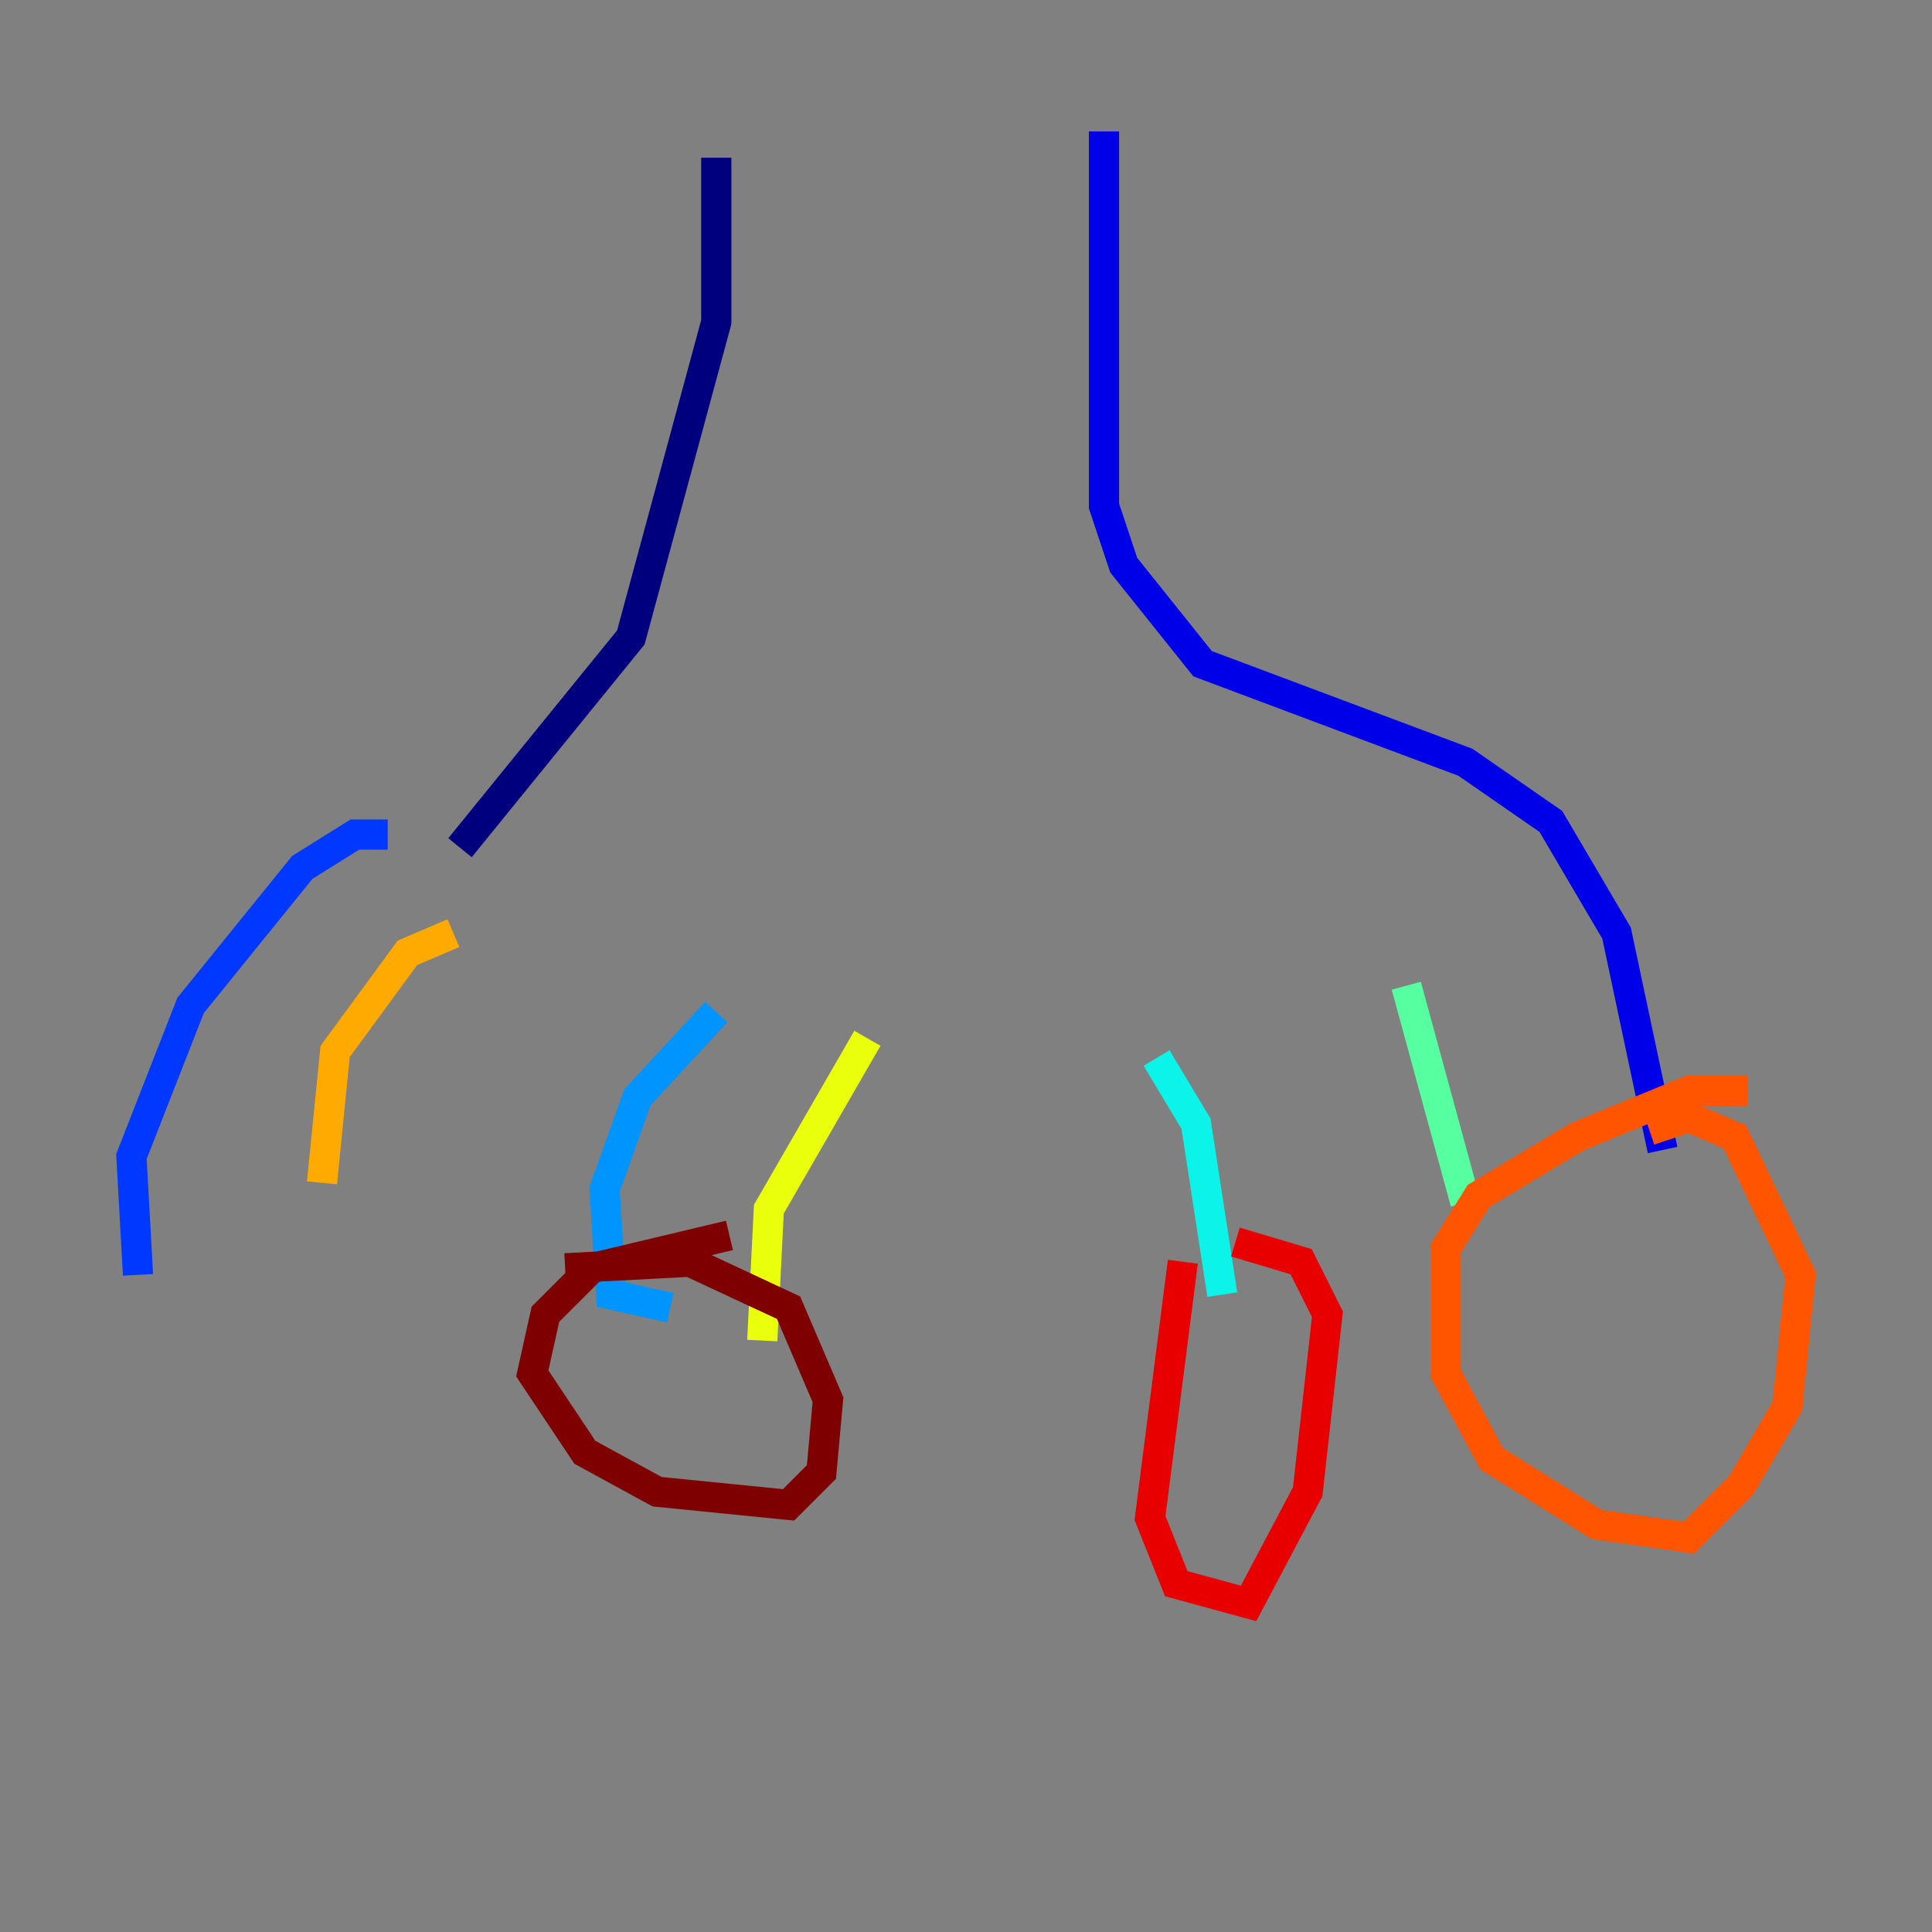 <?xml version="1.0" encoding="utf-8" ?>
<svg baseProfile="tiny" height="128" version="1.2" viewBox="0,0,128,128" width="128" xmlns="http://www.w3.org/2000/svg" xmlns:ev="http://www.w3.org/2001/xml-events" xmlns:xlink="http://www.w3.org/1999/xlink"><rect x="0" y="0" width="128" height="128" fill="#808080" stroke="none"/><defs /><polyline fill="none" points="47.456,10.449 47.456,21.333 41.796,42.231 30.476,56.163" stroke="#00007f" stroke-width="2" /><polyline fill="none" points="73.143,8.707 73.143,33.524 74.449,37.442 79.674,43.973 97.088,50.503 102.748,54.422 107.102,61.823 110.15,76.191" stroke="#0000e8" stroke-width="2" /><polyline fill="none" points="25.687,55.292 23.51,55.292 20.027,57.469 12.626,66.612 8.707,76.626 9.143,84.463" stroke="#0038ff" stroke-width="2" /><polyline fill="none" points="47.456,67.048 42.231,72.707 40.054,78.803 40.49,85.769 44.408,86.639" stroke="#0094ff" stroke-width="2" /><polyline fill="none" points="76.626,70.095 79.238,74.449 80.98,85.769" stroke="#0cf4ea" stroke-width="2" /><polyline fill="none" points="93.17,65.306 97.088,79.674" stroke="#56ffa0" stroke-width="2" /><polyline fill="none" points="60.952,70.531 60.952,70.531" stroke="#a0ff56" stroke-width="2" /><polyline fill="none" points="57.469,68.789 50.939,80.109 50.503,88.816" stroke="#eaff0c" stroke-width="2" /><polyline fill="none" points="30.041,61.823 26.993,63.129 22.204,69.66 21.333,78.367" stroke="#ffaa00" stroke-width="2" /><polyline fill="none" points="115.809,72.272 111.891,72.272 104.49,75.32 97.959,79.238 95.782,82.721 95.782,90.993 98.83,96.653 105.796,101.007 111.891,101.878 115.374,98.395 118.422,93.17 119.293,84.463 114.939,75.32 111.891,74.014 109.279,74.884" stroke="#ff5500" stroke-width="2" /><polyline fill="none" points="78.367,83.592 76.191,100.571 77.932,104.925 82.721,106.231 86.639,98.83 87.946,87.075 86.204,83.592 81.85,82.286" stroke="#e80000" stroke-width="2" /><polyline fill="none" points="48.327,81.85 39.184,84.027 36.136,87.075 35.265,90.993 38.748,96.218 43.537,98.83 52.245,99.701 54.422,97.524 54.857,92.735 52.245,86.639 45.714,83.592 37.442,84.027" stroke="#7f0000" stroke-width="2" /></svg>